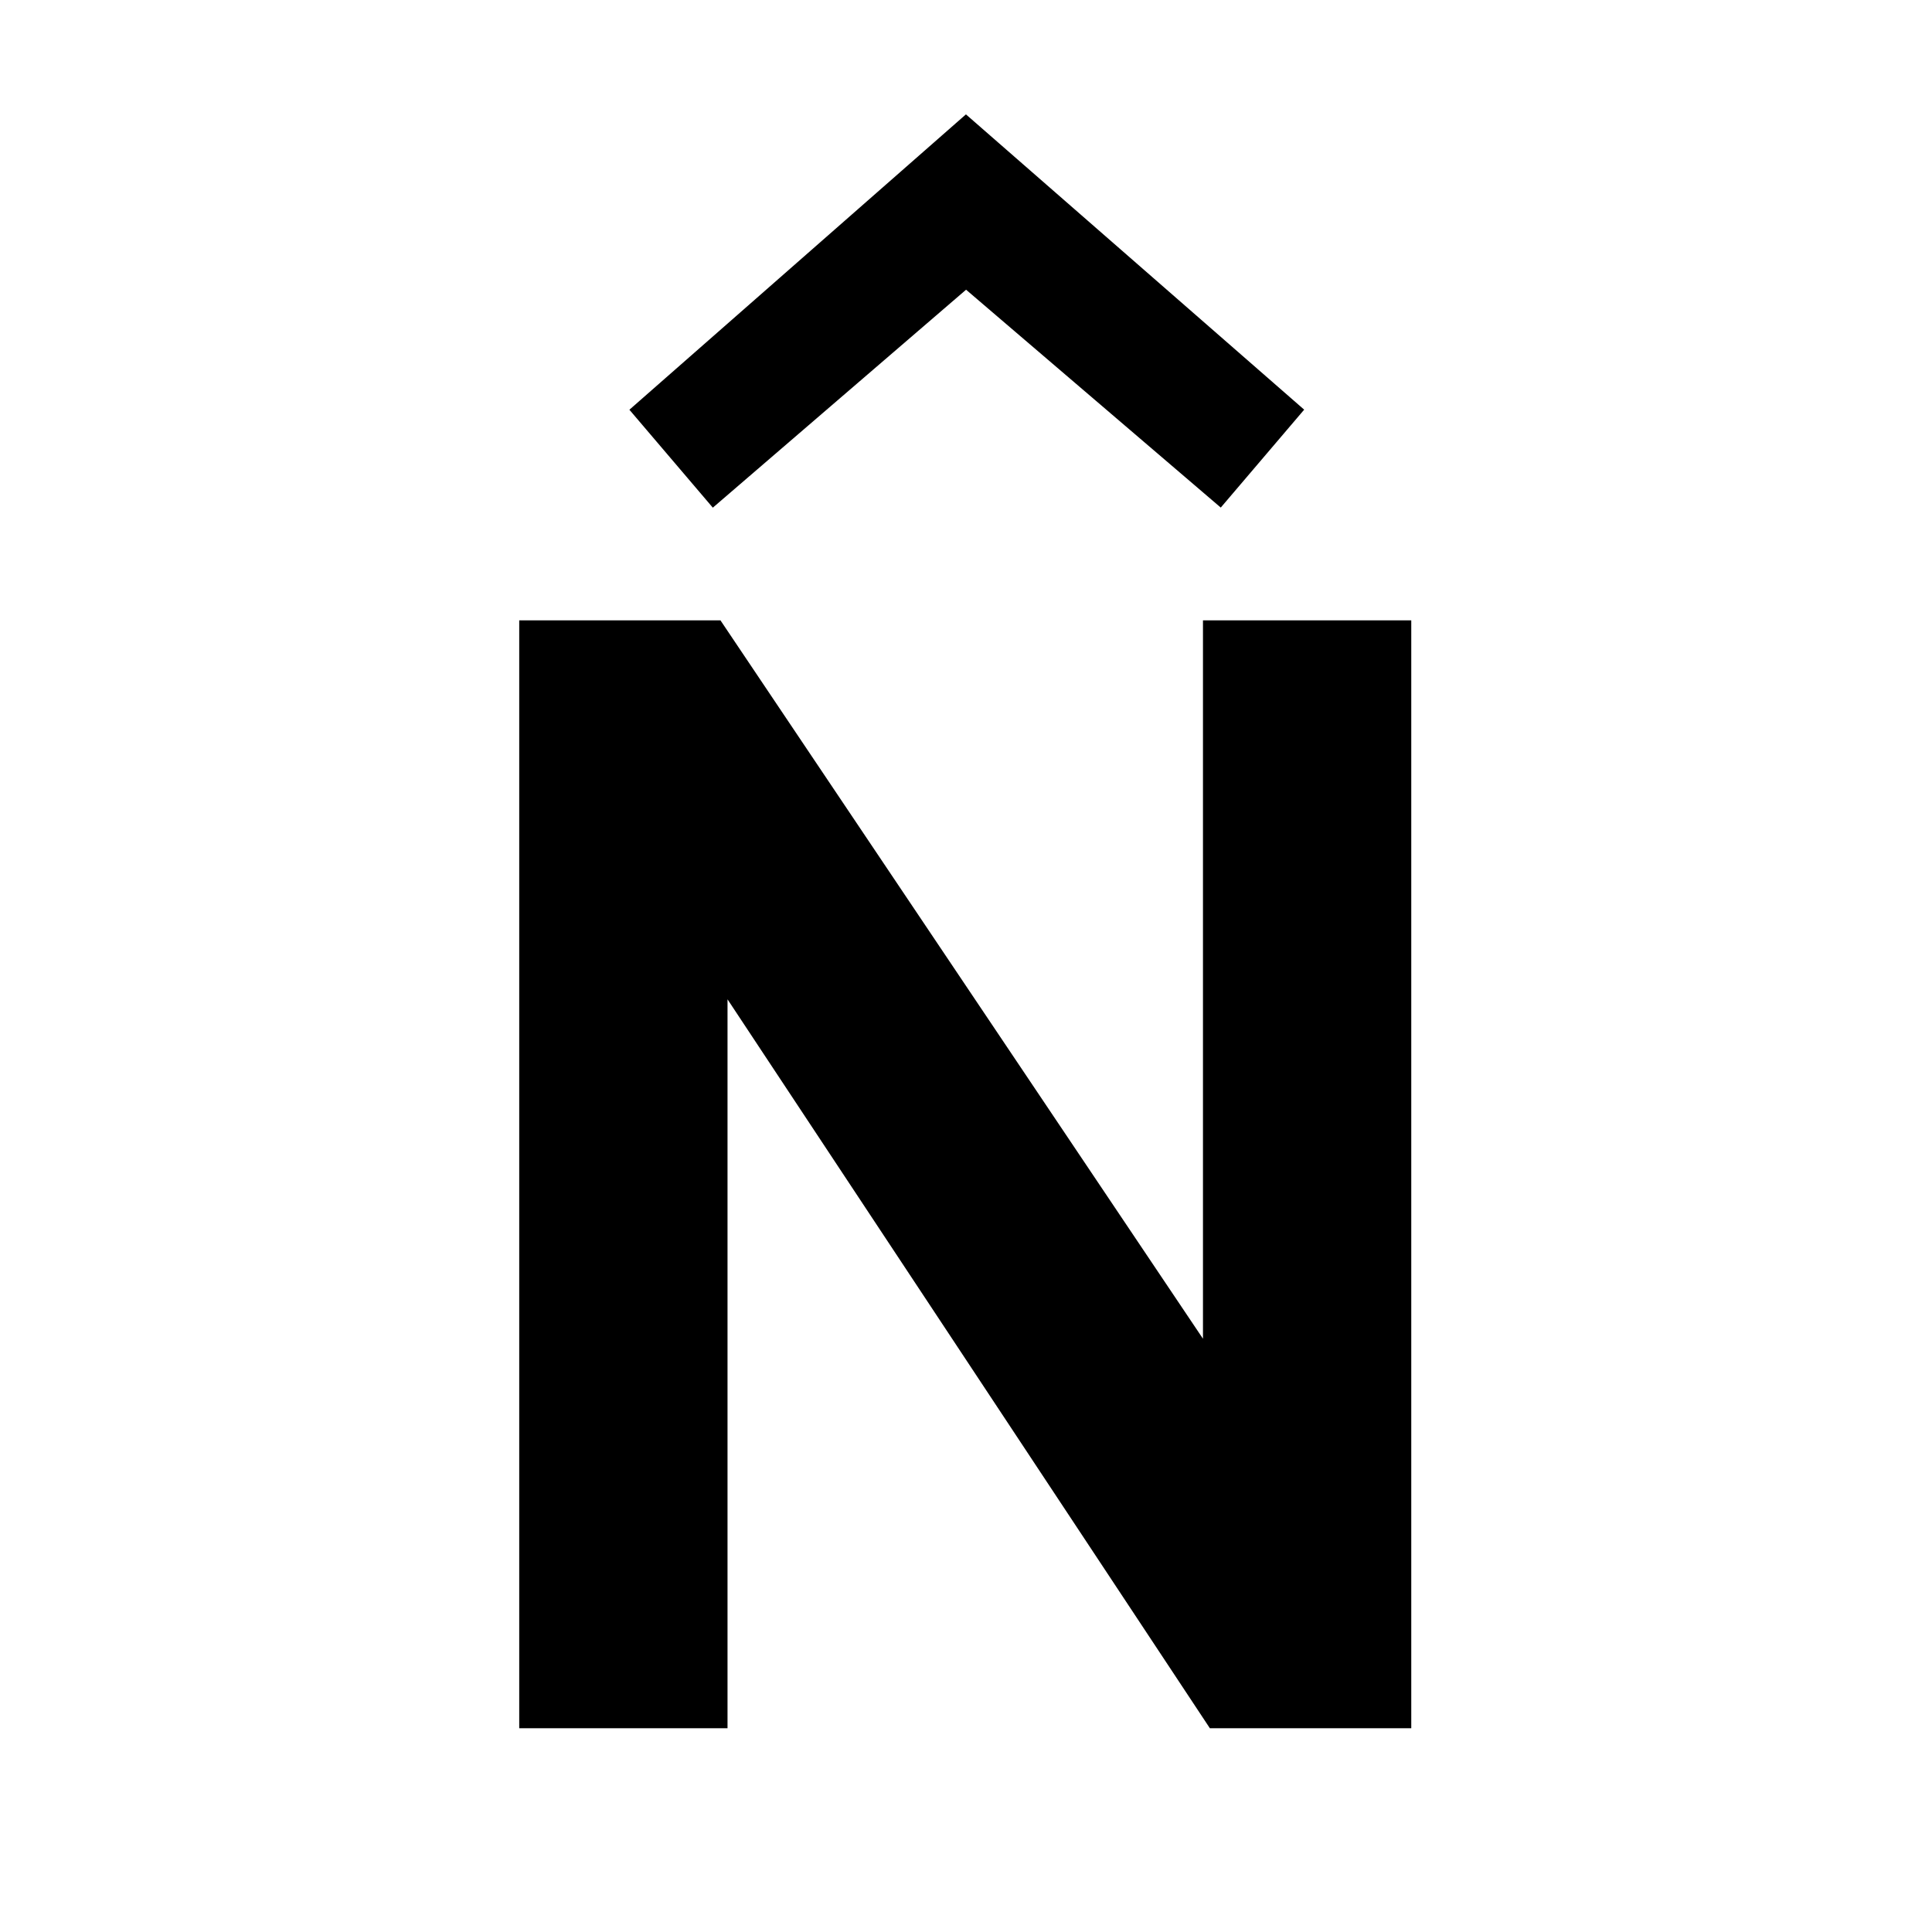 <?xml version="1.0" encoding="utf-8"?>
<!-- Generator: Adobe Illustrator 26.1.0, SVG Export Plug-In . SVG Version: 6.00 Build 0)  -->
<svg version="1.1" id="Layer_1" xmlns="http://www.w3.org/2000/svg" xmlns:xlink="http://www.w3.org/1999/xlink" x="0px" y="0px"
	 viewBox="0 0 128 128" style="enable-background:new 0 0 128 128;" xml:space="preserve">
<style type="text/css">
	.st0{fill:none;stroke:#231F20;stroke-miterlimit:10;}
	.st1{fill:#231F20;}
	.st2{fill:#231F20;stroke:#231F20;stroke-miterlimit:10;}
	.st3{fill:none;}
	.st4{stroke:#000000;stroke-width:5;stroke-miterlimit:10;}
</style>
<path class="st0" d="M205.3,64"/>
<g>
	<polygon class="st1" points="282.4,57.8 323.1,50.6 323.5,52 284.4,65.5 	"/>
</g>
<path class="st1" d="M255,63.5c-0.5-14.3-21.9-28.2-48.3-28.2c-26.7,0-48.3,14.3-48.3,28.7v4.9c0,15.5,21.7,30.9,48.3,30.9
	c26.7,0,48.3-15.4,48.3-30.9V63.5L255,63.5z M206.7,91.5c-25.5,0-46.2-13.7-46.2-27.5s20.7-27.5,46.2-27.5s46.2,13.7,46.2,27.5
	S232.2,91.5,206.7,91.5z"/>
<polygon class="st2" points="243.4,49.1 200.6,60.4 205.1,67.4 244.9,50.6 "/>
<g>
	<path class="st1" d="M200.1,52l1.7-13h1.8l4.3,5.6c1.2,1.5,2.2,3,3.1,4.6l0,0c-0.4-2-0.6-3.7-0.8-5.6l-0.4-4.5h1.6l1.7,13H211
		l-5.4-7.6c-1-1.4-1.8-2.7-2.4-3.8h-0.1c0,1.4-0.1,2.8-0.3,4.8l-0.6,6.5H200.1z"/>
</g>
<rect x="200.1" y="41.1" class="st3" width="13.2" height="10.9"/>
<g>
	<g>
		<path class="st4" d="M36.9,112V43.6h9.5l35.8,53.3V43.6H91V112h-9.5L45.7,57.9V112H36.9z"/>
	</g>
	<polygon class="st4" points="64,10.9 45.2,27.4 47.5,30.1 64,15.9 80.6,30.1 82.9,27.4 	"/>
</g>
</svg>
